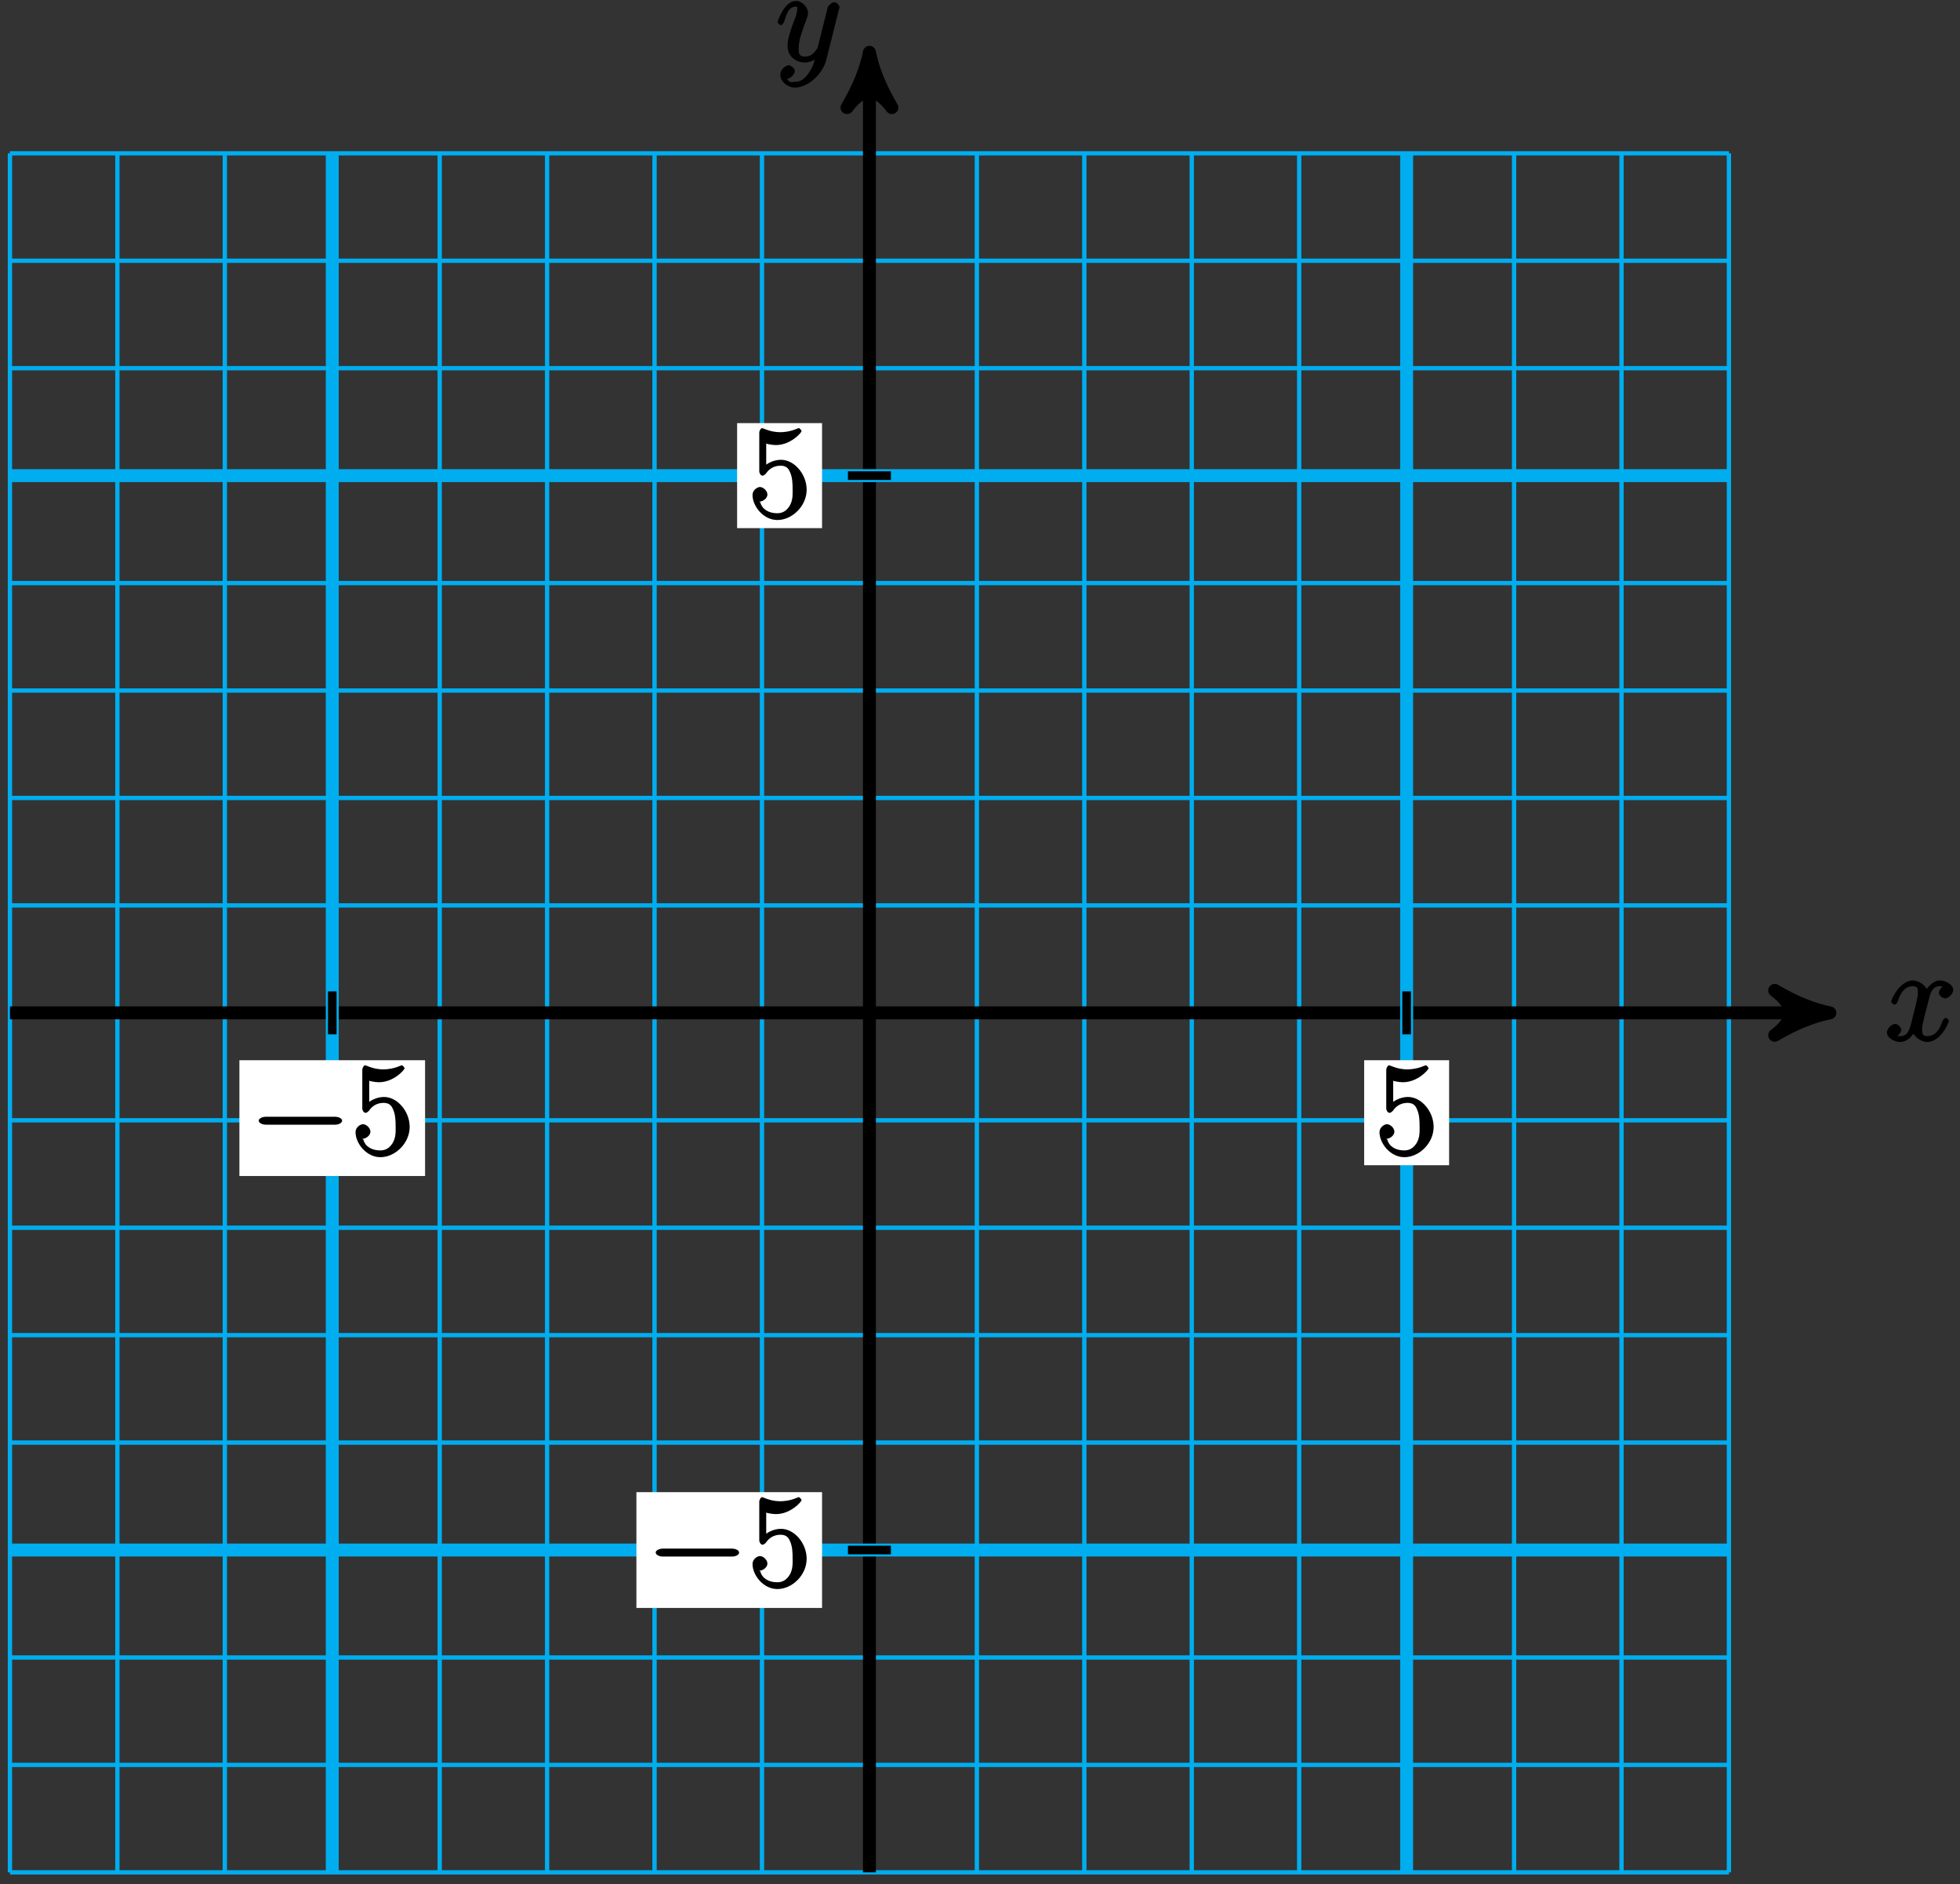 <?xml version="1.0" encoding="UTF-8"?>
<svg xmlns="http://www.w3.org/2000/svg" xmlns:xlink="http://www.w3.org/1999/xlink" width="181pt" height="174pt" viewBox="0 0 181 174" version="1.1">
<rect x="0" y="0" width="181" height="174" fill="#333333" stroke="none"/>
<defs>
<g>
<symbol overflow="visible" id="glyph0-0">
<path style="stroke:none;" d=""/>
</symbol>
<symbol overflow="visible" id="glyph0-1">
<path style="stroke:none;" d="M 5.672 -5.172 C 5.281 -5.109 4.969 -4.656 4.969 -4.438 C 4.969 -4.141 5.359 -3.906 5.531 -3.906 C 5.891 -3.906 6.297 -4.359 6.297 -4.688 C 6.297 -5.188 5.562 -5.562 5.062 -5.562 C 4.344 -5.562 3.766 -4.703 3.656 -4.469 L 3.984 -4.469 C 3.703 -5.359 2.812 -5.562 2.594 -5.562 C 1.375 -5.562 0.562 -3.844 0.562 -3.578 C 0.562 -3.531 0.781 -3.328 0.859 -3.328 C 0.953 -3.328 1.094 -3.438 1.156 -3.578 C 1.562 -4.922 2.219 -5.031 2.562 -5.031 C 3.094 -5.031 3.031 -4.672 3.031 -4.391 C 3.031 -4.125 2.969 -3.844 2.828 -3.281 L 2.422 -1.641 C 2.234 -0.922 2.062 -0.422 1.422 -0.422 C 1.359 -0.422 1.172 -0.375 0.922 -0.531 L 0.812 -0.281 C 1.25 -0.359 1.5 -0.859 1.5 -1 C 1.5 -1.25 1.156 -1.547 0.938 -1.547 C 0.641 -1.547 0.172 -1.141 0.172 -0.75 C 0.172 -0.25 0.891 0.125 1.406 0.125 C 1.984 0.125 2.5 -0.375 2.75 -0.859 L 2.469 -0.969 C 2.672 -0.266 3.438 0.125 3.875 0.125 C 5.094 0.125 5.891 -1.594 5.891 -1.859 C 5.891 -1.906 5.688 -2.109 5.625 -2.109 C 5.516 -2.109 5.328 -1.906 5.297 -1.812 C 4.969 -0.75 4.453 -0.422 3.906 -0.422 C 3.484 -0.422 3.422 -0.578 3.422 -1.062 C 3.422 -1.328 3.469 -1.516 3.656 -2.312 L 4.078 -3.938 C 4.25 -4.656 4.5 -5.031 5.062 -5.031 C 5.078 -5.031 5.297 -5.062 5.547 -4.906 Z M 5.672 -5.172 "/>
</symbol>
<symbol overflow="visible" id="glyph0-2">
<path style="stroke:none;" d="M 3.031 1.094 C 2.703 1.547 2.359 1.906 1.766 1.906 C 1.625 1.906 1.203 2.031 1.109 1.703 C 0.906 1.641 0.969 1.641 0.984 1.641 C 1.344 1.641 1.75 1.188 1.75 0.906 C 1.75 0.641 1.359 0.375 1.188 0.375 C 0.984 0.375 0.406 0.688 0.406 1.266 C 0.406 1.875 1.094 2.438 1.766 2.438 C 2.969 2.438 4.328 1.188 4.656 -0.125 L 5.828 -4.797 C 5.844 -4.859 5.875 -4.922 5.875 -5 C 5.875 -5.172 5.562 -5.453 5.391 -5.453 C 5.281 -5.453 4.859 -5.25 4.766 -4.891 L 3.891 -1.375 C 3.828 -1.156 3.875 -1.25 3.781 -1.109 C 3.531 -0.781 3.266 -0.422 2.688 -0.422 C 2.016 -0.422 2.109 -0.922 2.109 -1.25 C 2.109 -1.922 2.438 -2.844 2.766 -3.703 C 2.891 -4.047 2.969 -4.219 2.969 -4.453 C 2.969 -4.953 2.453 -5.562 1.859 -5.562 C 0.766 -5.562 0.156 -3.688 0.156 -3.578 C 0.156 -3.531 0.375 -3.328 0.453 -3.328 C 0.562 -3.328 0.734 -3.531 0.781 -3.688 C 1.062 -4.703 1.359 -5.031 1.828 -5.031 C 1.938 -5.031 1.969 -5.172 1.969 -4.781 C 1.969 -4.469 1.844 -4.125 1.656 -3.672 C 1.078 -2.109 1.078 -1.703 1.078 -1.422 C 1.078 -0.281 2.062 0.125 2.656 0.125 C 3 0.125 3.531 -0.031 3.844 -0.344 L 3.688 -0.516 C 3.516 0.141 3.438 0.5 3.031 1.094 Z M 3.031 1.094 "/>
</symbol>
<symbol overflow="visible" id="glyph1-0">
<path style="stroke:none;" d=""/>
</symbol>
<symbol overflow="visible" id="glyph1-1">
<path style="stroke:none;" d="M 7.875 -2.75 C 8.078 -2.75 8.484 -2.875 8.484 -3.125 C 8.484 -3.359 8.078 -3.484 7.875 -3.484 L 1.406 -3.484 C 1.203 -3.484 0.781 -3.359 0.781 -3.125 C 0.781 -2.875 1.203 -2.75 1.406 -2.75 Z M 7.875 -2.75 "/>
</symbol>
<symbol overflow="visible" id="glyph2-0">
<path style="stroke:none;" d=""/>
</symbol>
<symbol overflow="visible" id="glyph2-1">
<path style="stroke:none;" d="M 1.531 -6.844 C 2.047 -6.688 2.469 -6.672 2.594 -6.672 C 3.938 -6.672 4.953 -7.812 4.953 -7.969 C 4.953 -8.016 4.781 -8.234 4.703 -8.234 C 4.688 -8.234 4.656 -8.234 4.547 -8.188 C 3.891 -7.906 3.312 -7.859 3 -7.859 C 2.219 -7.859 1.656 -8.109 1.422 -8.203 C 1.344 -8.234 1.312 -8.234 1.297 -8.234 C 1.203 -8.234 1.047 -8.016 1.047 -7.812 L 1.047 -4.266 C 1.047 -4.047 1.203 -3.844 1.344 -3.844 C 1.406 -3.844 1.531 -3.891 1.656 -4.031 C 1.984 -4.516 2.438 -4.766 3.031 -4.766 C 3.672 -4.766 3.812 -4.328 3.906 -4.125 C 4.109 -3.656 4.125 -3.078 4.125 -2.625 C 4.125 -2.156 4.172 -1.594 3.844 -1.047 C 3.578 -0.625 3.234 -0.375 2.703 -0.375 C 1.906 -0.375 1.297 -0.75 1.141 -1.391 C 0.984 -1.453 1.047 -1.453 1.109 -1.453 C 1.312 -1.453 1.797 -1.703 1.797 -2.109 C 1.797 -2.453 1.406 -2.797 1.109 -2.797 C 0.891 -2.797 0.422 -2.531 0.422 -2.062 C 0.422 -1.047 1.406 0.25 2.719 0.25 C 4.078 0.25 5.422 -1.031 5.422 -2.547 C 5.422 -3.969 4.297 -5.312 3.047 -5.312 C 2.359 -5.312 1.719 -4.953 1.406 -4.625 L 1.688 -4.516 L 1.688 -6.797 Z M 1.531 -6.844 "/>
</symbol>
</g>
</defs>
<g id="surface1">
<path style="fill:none;stroke-width:0.399;stroke-linecap:butt;stroke-linejoin:miter;stroke:rgb(0%,67.839%,93.729%);stroke-opacity:1;stroke-miterlimit:10;" d="M -79.372 -79.372 L 79.374 -79.372 M -79.372 -69.45 L 79.374 -69.45 M -79.372 -59.529 L 79.374 -59.529 M -79.372 -49.607 L 79.374 -49.607 M -79.372 -39.685 L 79.374 -39.685 M -79.372 -29.763 L 79.374 -29.763 M -79.372 -19.845 L 79.374 -19.845 M -79.372 -9.923 L 79.374 -9.923 M -79.372 -0.001 L 79.374 -0.001 M -79.372 9.921 L 79.374 9.921 M -79.372 19.843 L 79.374 19.843 M -79.372 29.764 L 79.374 29.764 M -79.372 39.686 L 79.374 39.686 M -79.372 49.608 L 79.374 49.608 M -79.372 59.53 L 79.374 59.53 M -79.372 69.452 L 79.374 69.452 M -79.372 79.37 L 79.374 79.37 M -79.372 -79.372 L -79.372 79.374 M -69.45 -79.372 L -69.45 79.374 M -59.528 -79.372 L -59.528 79.374 M -49.606 -79.372 L -49.606 79.374 M -39.685 -79.372 L -39.685 79.374 M -29.767 -79.372 L -29.767 79.374 M -19.845 -79.372 L -19.845 79.374 M -9.923 -79.372 L -9.923 79.374 M -0.001 -79.372 L -0.001 79.374 M 9.921 -79.372 L 9.921 79.374 M 19.843 -79.372 L 19.843 79.374 M 29.765 -79.372 L 29.765 79.374 M 39.687 -79.372 L 39.687 79.374 M 49.608 -79.372 L 49.608 79.374 M 59.53 -79.372 L 59.53 79.374 M 69.452 -79.372 L 69.452 79.374 M 79.37 -79.372 L 79.37 79.374 " transform="matrix(1,0,0,-1,80.29,93.53)"/>
<path style="fill:none;stroke-width:1.196;stroke-linecap:butt;stroke-linejoin:miter;stroke:rgb(0%,0%,0%);stroke-opacity:1;stroke-miterlimit:10;" d="M -79.372 -0.001 L 87.421 -0.001 " transform="matrix(1,0,0,-1,80.29,93.53)"/>
<path style="fill-rule:nonzero;fill:rgb(0%,0%,0%);fill-opacity:1;stroke-width:1.196;stroke-linecap:butt;stroke-linejoin:round;stroke:rgb(0%,0%,0%);stroke-opacity:1;stroke-miterlimit:10;" d="M 1.273 -0.001 C -0.32 0.319 -1.914 0.956 -3.824 2.073 C -1.914 0.639 -1.914 -0.638 -3.824 -2.072 C -1.914 -0.958 -0.32 -0.318 1.273 -0.001 Z M 1.273 -0.001 " transform="matrix(1,0,0,-1,167.711,93.53)"/>
<g style="fill:rgb(0%,0%,0%);fill-opacity:1;">
  <use xlink:href="#glyph0-1" x="174.08" y="96.1"/>
</g>
<path style="fill:none;stroke-width:1.196;stroke-linecap:butt;stroke-linejoin:miter;stroke:rgb(0%,0%,0%);stroke-opacity:1;stroke-miterlimit:10;" d="M -0.001 -79.372 L -0.001 87.421 " transform="matrix(1,0,0,-1,80.29,93.53)"/>
<path style="fill-rule:nonzero;fill:rgb(0%,0%,0%);fill-opacity:1;stroke-width:1.196;stroke-linecap:butt;stroke-linejoin:round;stroke:rgb(0%,0%,0%);stroke-opacity:1;stroke-miterlimit:10;" d="M 1.277 0.001 C -0.321 0.317 -1.914 0.958 -3.825 2.071 C -1.914 0.638 -1.914 -0.636 -3.825 -2.073 C -1.914 -0.956 -0.321 -0.319 1.277 0.001 Z M 1.277 0.001 " transform="matrix(0,-1,-1,0,80.29,6.109)"/>
<g style="fill:rgb(0%,0%,0%);fill-opacity:1;">
  <use xlink:href="#glyph0-2" x="71.65" y="5.65"/>
</g>
<path style="fill:none;stroke-width:1.196;stroke-linecap:butt;stroke-linejoin:miter;stroke:rgb(0%,67.839%,93.729%);stroke-opacity:1;stroke-miterlimit:10;" d="M -49.606 -79.372 L -49.606 79.374 " transform="matrix(1,0,0,-1,80.29,93.53)"/>
<path style="fill:none;stroke-width:1.196;stroke-linecap:butt;stroke-linejoin:miter;stroke:rgb(0%,67.839%,93.729%);stroke-opacity:1;stroke-miterlimit:10;" d="M -79.372 -49.607 L 79.374 -49.607 " transform="matrix(1,0,0,-1,80.29,93.53)"/>
<path style="fill:none;stroke-width:0.797;stroke-linecap:butt;stroke-linejoin:miter;stroke:rgb(0%,0%,0%);stroke-opacity:1;stroke-miterlimit:10;" d="M -49.606 1.983 L -49.606 -1.986 " transform="matrix(1,0,0,-1,80.29,93.53)"/>
<path style=" stroke:none;fill-rule:nonzero;fill:rgb(100%,100%,100%);fill-opacity:1;" d="M 22.109 108.598 L 39.254 108.598 L 39.254 97.906 L 22.109 97.906 Z M 22.109 108.598 "/>
<g style="fill:rgb(0%,0%,0%);fill-opacity:1;">
  <use xlink:href="#glyph1-1" x="23.11" y="106.61"/>
</g>
<g style="fill:rgb(0%,0%,0%);fill-opacity:1;">
  <use xlink:href="#glyph2-1" x="32.41" y="106.61"/>
</g>
<path style="fill:none;stroke-width:0.797;stroke-linecap:butt;stroke-linejoin:miter;stroke:rgb(0%,0%,0%);stroke-opacity:1;stroke-miterlimit:10;" d="M 1.983 -49.607 L -1.985 -49.607 " transform="matrix(1,0,0,-1,80.29,93.53)"/>
<path style=" stroke:none;fill-rule:nonzero;fill:rgb(100%,100%,100%);fill-opacity:1;" d="M 58.77 148.484 L 75.914 148.484 L 75.914 137.793 L 58.77 137.793 Z M 58.77 148.484 "/>
<g style="fill:rgb(0%,0%,0%);fill-opacity:1;">
  <use xlink:href="#glyph1-1" x="59.77" y="146.49"/>
</g>
<g style="fill:rgb(0%,0%,0%);fill-opacity:1;">
  <use xlink:href="#glyph2-1" x="69.07" y="146.49"/>
</g>
<path style="fill:none;stroke-width:1.196;stroke-linecap:butt;stroke-linejoin:miter;stroke:rgb(0%,67.839%,93.729%);stroke-opacity:1;stroke-miterlimit:10;" d="M 49.608 -79.372 L 49.608 79.374 " transform="matrix(1,0,0,-1,80.29,93.53)"/>
<path style="fill:none;stroke-width:1.196;stroke-linecap:butt;stroke-linejoin:miter;stroke:rgb(0%,67.839%,93.729%);stroke-opacity:1;stroke-miterlimit:10;" d="M -79.372 49.608 L 79.374 49.608 " transform="matrix(1,0,0,-1,80.29,93.53)"/>
<path style="fill:none;stroke-width:0.797;stroke-linecap:butt;stroke-linejoin:miter;stroke:rgb(0%,0%,0%);stroke-opacity:1;stroke-miterlimit:10;" d="M 49.608 1.983 L 49.608 -1.986 " transform="matrix(1,0,0,-1,80.29,93.53)"/>
<path style=" stroke:none;fill-rule:nonzero;fill:rgb(100%,100%,100%);fill-opacity:1;" d="M 125.977 107.602 L 133.82 107.602 L 133.82 97.906 L 125.977 97.906 Z M 125.977 107.602 "/>
<g style="fill:rgb(0%,0%,0%);fill-opacity:1;">
  <use xlink:href="#glyph2-1" x="126.97" y="106.61"/>
</g>
<path style="fill:none;stroke-width:0.797;stroke-linecap:butt;stroke-linejoin:miter;stroke:rgb(0%,0%,0%);stroke-opacity:1;stroke-miterlimit:10;" d="M 1.983 49.608 L -1.985 49.608 " transform="matrix(1,0,0,-1,80.29,93.53)"/>
<path style=" stroke:none;fill-rule:nonzero;fill:rgb(100%,100%,100%);fill-opacity:1;" d="M 68.07 48.77 L 75.914 48.77 L 75.914 39.074 L 68.07 39.074 Z M 68.07 48.77 "/>
<g style="fill:rgb(0%,0%,0%);fill-opacity:1;">
  <use xlink:href="#glyph2-1" x="69.07" y="47.77"/>
</g>
</g>
</svg>
